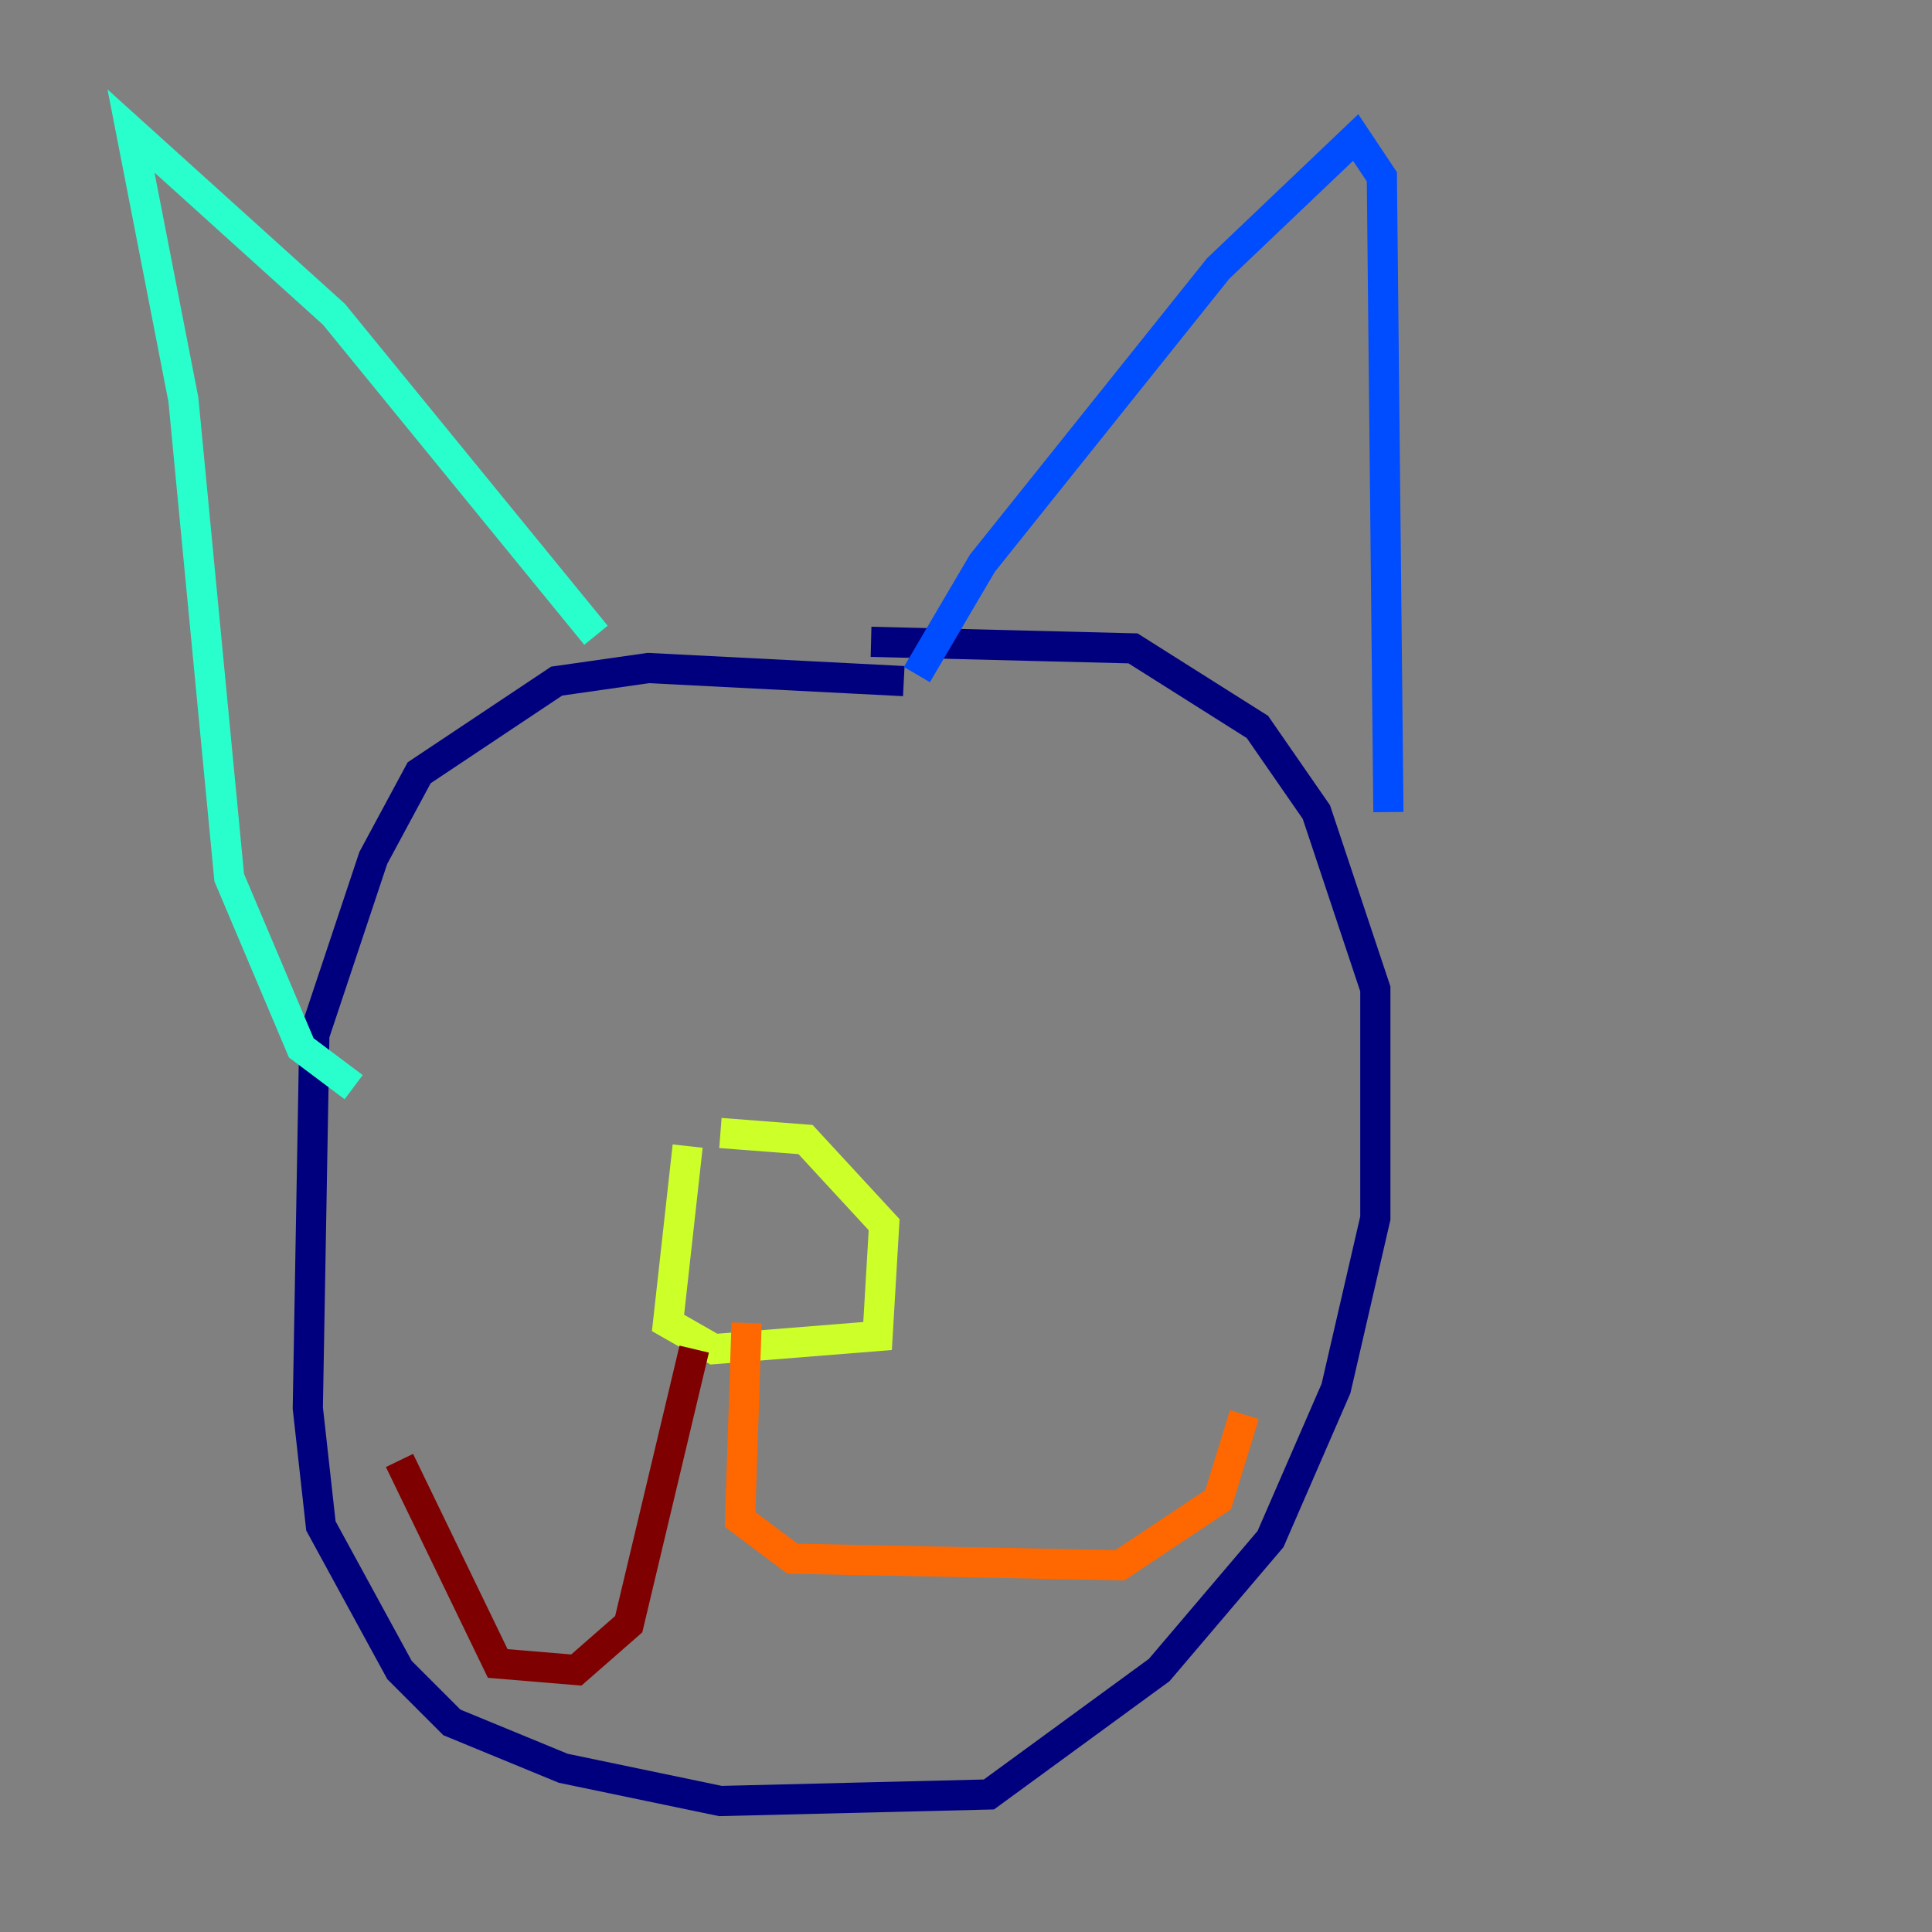 <?xml version="1.0" encoding="utf-8" ?>
<svg baseProfile="tiny" height="128" version="1.2" viewBox="0,0,128,128" width="128" xmlns="http://www.w3.org/2000/svg" xmlns:ev="http://www.w3.org/2001/xml-events" xmlns:xlink="http://www.w3.org/1999/xlink"><rect x="0" y="0" width="128" height="128" fill="#808080" stroke="none"/><defs /><polyline fill="none" points="59.878,45.125 42.956,44.258 36.881,45.125 27.77,51.2 24.732,56.841 20.827,68.556 20.393,93.288 21.261,101.098 26.468,110.644 29.939,114.115 37.315,117.153 47.729,119.322 65.519,118.888 76.8,110.644 84.176,101.966 88.515,91.986 91.119,80.705 91.119,65.519 87.214,53.803 83.308,48.163 75.064,42.956 57.709,42.522" stroke="#00007f" stroke-width="2" /><polyline fill="none" points="60.746,44.691 65.085,37.315 80.705,17.79 89.817,9.112 91.552,11.715 91.986,53.803" stroke="#004cff" stroke-width="2" /><polyline fill="none" points="39.485,42.088 22.129,20.827 8.678,8.678 12.149,26.468 15.186,58.142 19.959,69.424 23.43,72.027" stroke="#29ffcd" stroke-width="2" /><polyline fill="none" points="45.559,75.932 44.258,87.647 47.295,89.383 58.142,88.515 58.576,81.139 53.37,75.498 47.729,75.064" stroke="#cdff29" stroke-width="2" /><polyline fill="none" points="49.464,87.647 49.031,100.664 52.502,103.268 74.197,103.702 80.705,99.363 82.441,93.722" stroke="#ff6700" stroke-width="2" /><polyline fill="none" points="45.993,89.383 41.654,107.607 38.183,110.644 32.976,110.21 26.468,96.759" stroke="#7f0000" stroke-width="2" /></svg>